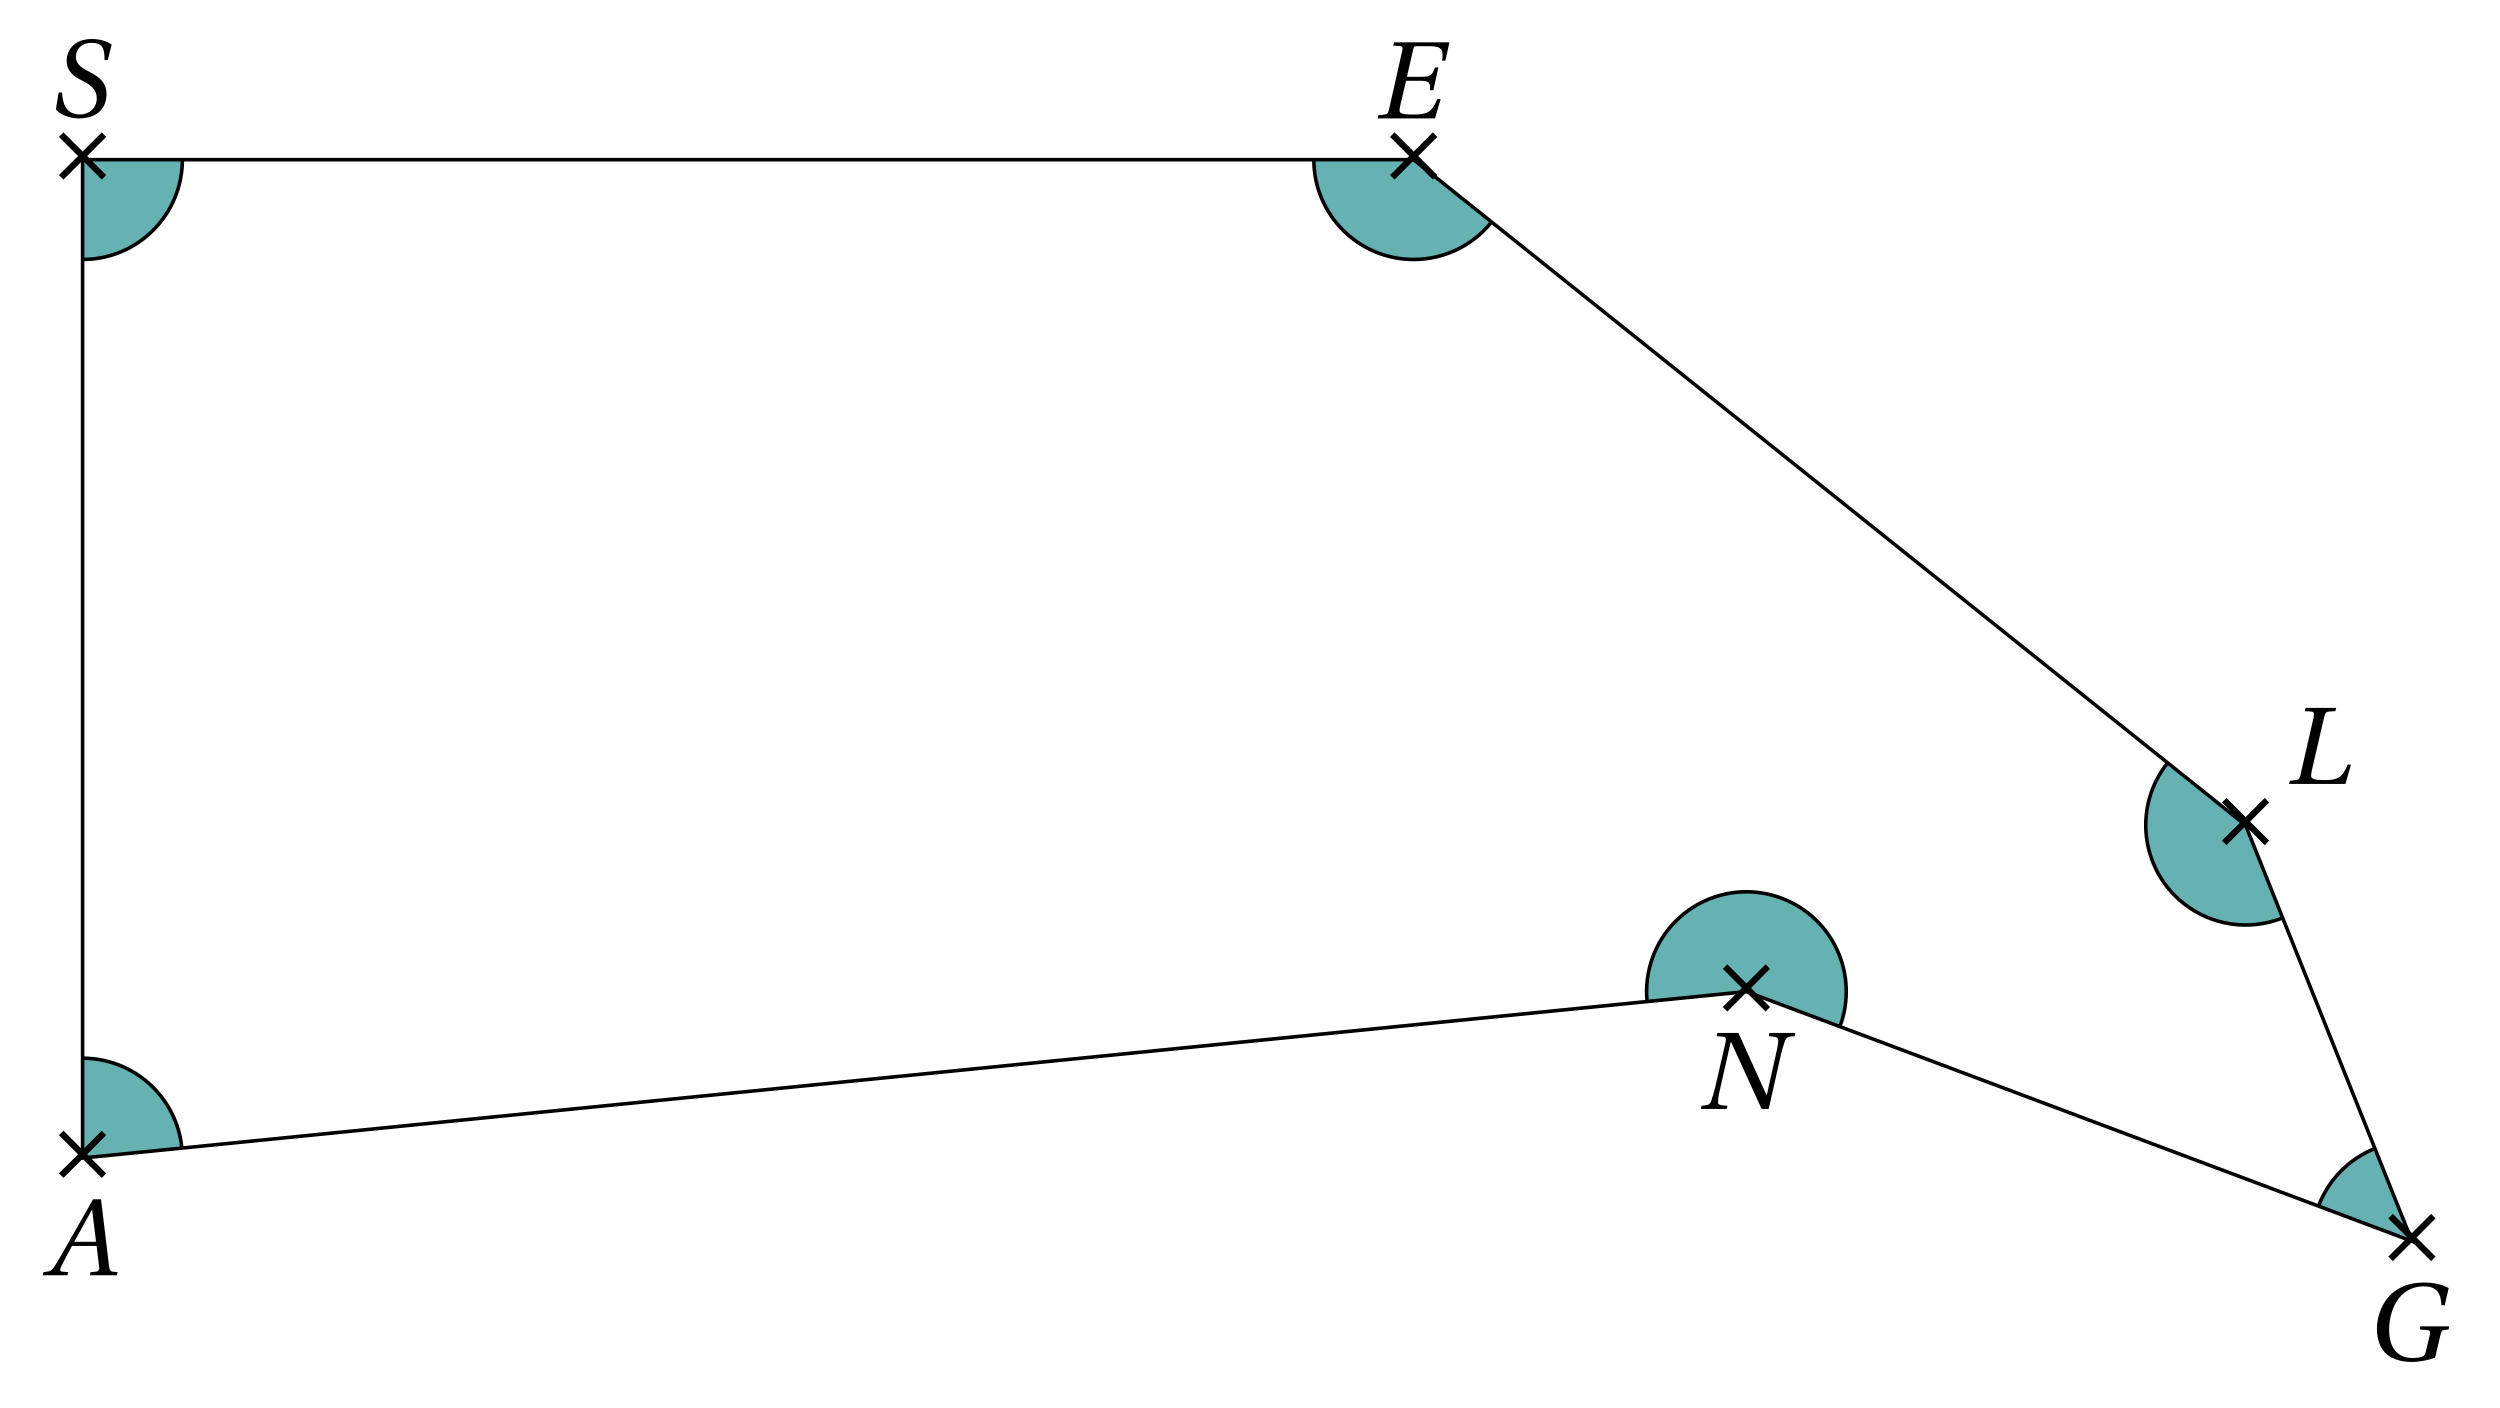<svg xmlns="http://www.w3.org/2000/svg" xmlns:xlink="http://www.w3.org/1999/xlink" width="275.411pt" height="155.16pt" viewBox="0 0 275.411 155.16"><defs><path id="a" d="m1.75-1.312.5.5 2.109-2.109L6.469-.812l.484-.5-2.094-2.094 2.094-2.109-.484-.5-2.109 2.109L2.25-6.016l-.5.5 2.109 2.109Zm0 0"/><path id="b" d="M-.234 0H2.5l.078-.344-.672-.062C1.75-.422 1.688-.5 1.688-.625c0-.062.031-.141.062-.234.406-.781.781-1.562 1.234-2.375h2.719L6-.734s-.062.297-.328.328l-.641.062L4.969 0H7.938l.078-.344-.453-.047c-.375-.031-.438-.203-.5-.703L6.188-8.375h-.875L3.281-4.797c-.609 1.078-1.625 2.875-2.078 3.594C.828-.562.625-.438.25-.406l-.406.062Zm3.469-3.688L5.203-7.25l.438 3.562Zm0 0"/><path id="c" d="M0 0h2.859l.062-.344-.469-.047c-.375-.016-.562-.094-.562-.359 0-.641.125-1.016.266-1.656l1.125-4.953h.047C4.453-4.906 5.578-2.453 6.688 0h.781L8.812-5.969c.156-.641.297-1.094.438-1.5.141-.391.359-.469.719-.516l.375-.031.062-.359H7.547l-.062.359.469.047c.359.031.562.156.562.422 0 .438-.125.938-.266 1.578l-.984 4.391h-.062C6.172-3.844 5.141-6.109 4.125-8.375H1.812l-.078.359.719.062c.203.016.297.109.297.312 0 .078 0 .172-.031.281L1.578-2.406c-.156.641-.297 1.109-.438 1.5C1-.516.797-.422.438-.391l-.375.047Zm0 0"/><path id="d" d="M.516-3.453c0 1.219.406 2.203 1.031 2.75C2.25-.094 3.25.188 4.359.188c.891 0 1.875-.219 2.562-.469L7.5-2.734c.109-.406.172-.578.375-.594l.531-.062.078-.344h-3.188l-.062.344.891.078c.172.016.25.094.25.281 0 .078-.016.172-.047.297l-.438 1.828c-.078.359-.234.656-1.5.656-1.469 0-2.531-.969-2.531-3.109 0-1.938.938-4.781 3.828-4.781 1.594 0 1.859.938 1.938 2.078h.359l.438-1.891c-.734-.406-1.703-.609-2.719-.609-1.859 0-3.188.672-4.047 1.75C.859-5.797.516-4.516.516-3.453m0 0"/><path id="e" d="M.25 0h6.203l.609-2.125h-.359C6.094-.625 5.531-.422 4.172-.422c-1.234 0-1.5-.125-1.5-.5 0-.141.031-.312.078-.562l1.359-5.875c.094-.406.203-.578.516-.609l.719-.047.094-.359h-3.375l-.094.359.719.047c.203.016.297.109.297.328 0 .062-.016.156-.031.281L1.5-1c-.109.422-.219.547-.516.578l-.656.078Zm0 0"/><path id="f" d="M.125 0h6.312l.625-2.125h-.375C6.078-.625 5.531-.422 4.047-.422c-1.438 0-1.516-.188-1.516-.5 0-.141.047-.312.094-.562l.625-2.656h1.578c.906 0 1.062.188 1.062.719v.328H6.25l.562-2.516h-.375c-.312.828-.438 1.031-1.5 1.031H3.344l.688-3.016c.062-.297.141-.359.344-.359h1.453c1.188 0 1.438.312 1.438.969 0 .297-.047.625-.047.625h.359L8.031-8.375H1.922l-.094.359.734.047c.203.016.297.109.297.297q0 .117-.047.281L1.375-1c-.094.406-.203.547-.5.578l-.688.078Zm0 0"/><path id="g" d="M.391-.812c.469.625 1.625 1 2.516 1C5.25.156 5.969-1.203 5.969-2.5c0-1.094-.594-1.781-1.812-2.406-.703-.359-1.562-.766-1.562-1.688 0-.859.641-1.547 1.688-1.547 1.234 0 1.469.562 1.469 1.891h.359l.422-1.688c-.516-.422-1.422-.625-2.172-.625-2.109 0-2.781 1.391-2.781 2.406 0 1.141.781 1.734 1.75 2.203.969.484 1.562.984 1.562 1.953 0 1.016-.812 1.75-1.828 1.75-1.625 0-1.922-1.25-2-2.422h-.375Zm0 0"/></defs><path fill="#66B2B2" d="m9.098 127.57 10.938-1.098c-.562-5.617-5.289-9.898-10.938-9.898Zm0 0"/><path fill="none" stroke="#000" stroke-miterlimit="10" stroke-width=".396" d="M20.035 126.473c-.562-5.617-5.289-9.898-10.938-9.898"/><path fill="#66B2B2" d="m192.395 109.238 10.293 3.859c2.133-5.684-.746-12.023-6.434-14.152-5.684-2.133-12.023.746-14.156 6.434-.59 1.578-.812 3.273-.645 4.953Zm0 0"/><path fill="none" stroke="#000" stroke-miterlimit="10" stroke-width=".396" d="M202.687 113.098c2.133-5.684-.746-12.023-6.434-14.152-5.684-2.133-12.023.746-14.156 6.434-.59 1.578-.812 3.273-.645 4.953"/><path fill="#66B2B2" d="m265.715 136.734-4.086-10.211c-2.871 1.148-5.125 3.453-6.211 6.348Zm0 0"/><path fill="none" stroke="#000" stroke-miterlimit="10" stroke-width=".396" d="M261.629 126.523c-2.871 1.148-5.125 3.453-6.211 6.348"/><path fill="#66B2B2" d="m247.383 90.91-8.586-6.871c-3.793 4.742-3.023 11.66 1.719 15.457 3.09 2.473 7.273 3.094 10.953 1.621Zm0 0"/><path fill="none" stroke="#000" stroke-miterlimit="10" stroke-width=".396" d="M238.797 84.039c-3.793 4.742-3.023 11.66 1.719 15.457 3.09 2.473 7.273 3.094 10.953 1.621"/><path fill="#66B2B2" d="M155.734 17.59h-10.996c0 6.074 4.922 10.996 10.996 10.996 3.34 0 6.5-1.52 8.586-4.129Zm0 0"/><path fill="none" stroke="#000" stroke-miterlimit="10" stroke-width=".396" d="M144.738 17.59c0 6.074 4.922 10.996 10.996 10.996 3.34 0 6.5-1.52 8.586-4.129"/><path fill="#66B2B2" d="M9.098 17.59v10.996c6.07 0 10.992-4.922 10.992-10.996Zm0 0"/><path fill="none" stroke="#000" stroke-miterlimit="10" stroke-width=".396" d="M9.098 28.586c6.07 0 10.992-4.922 10.992-10.996"/><use xlink:href="#a" x="4.742" y="130.576"/><use xlink:href="#b" x="4.941" y="140.492"/><use xlink:href="#a" x="188.038" y="112.247"/><use xlink:href="#c" x="187.381" y="122.164"/><use xlink:href="#a" x="261.356" y="139.741"/><use xlink:href="#d" x="261.337" y="149.851"/><use xlink:href="#a" x="243.026" y="93.918"/><use xlink:href="#e" x="251.932" y="86.358"/><use xlink:href="#a" x="151.378" y="20.598"/><use xlink:href="#f" x="151.649" y="13.04"/><use xlink:href="#a" x="4.742" y="20.598"/><use xlink:href="#g" x="5.766" y="12.859"/><path fill="none" stroke="#000" stroke-miterlimit="10" stroke-width=".396" d="m9.098 127.57 183.297-18.332 73.32 27.496-18.332-45.824-91.648-73.32H9.098Zm0 0"/></svg>